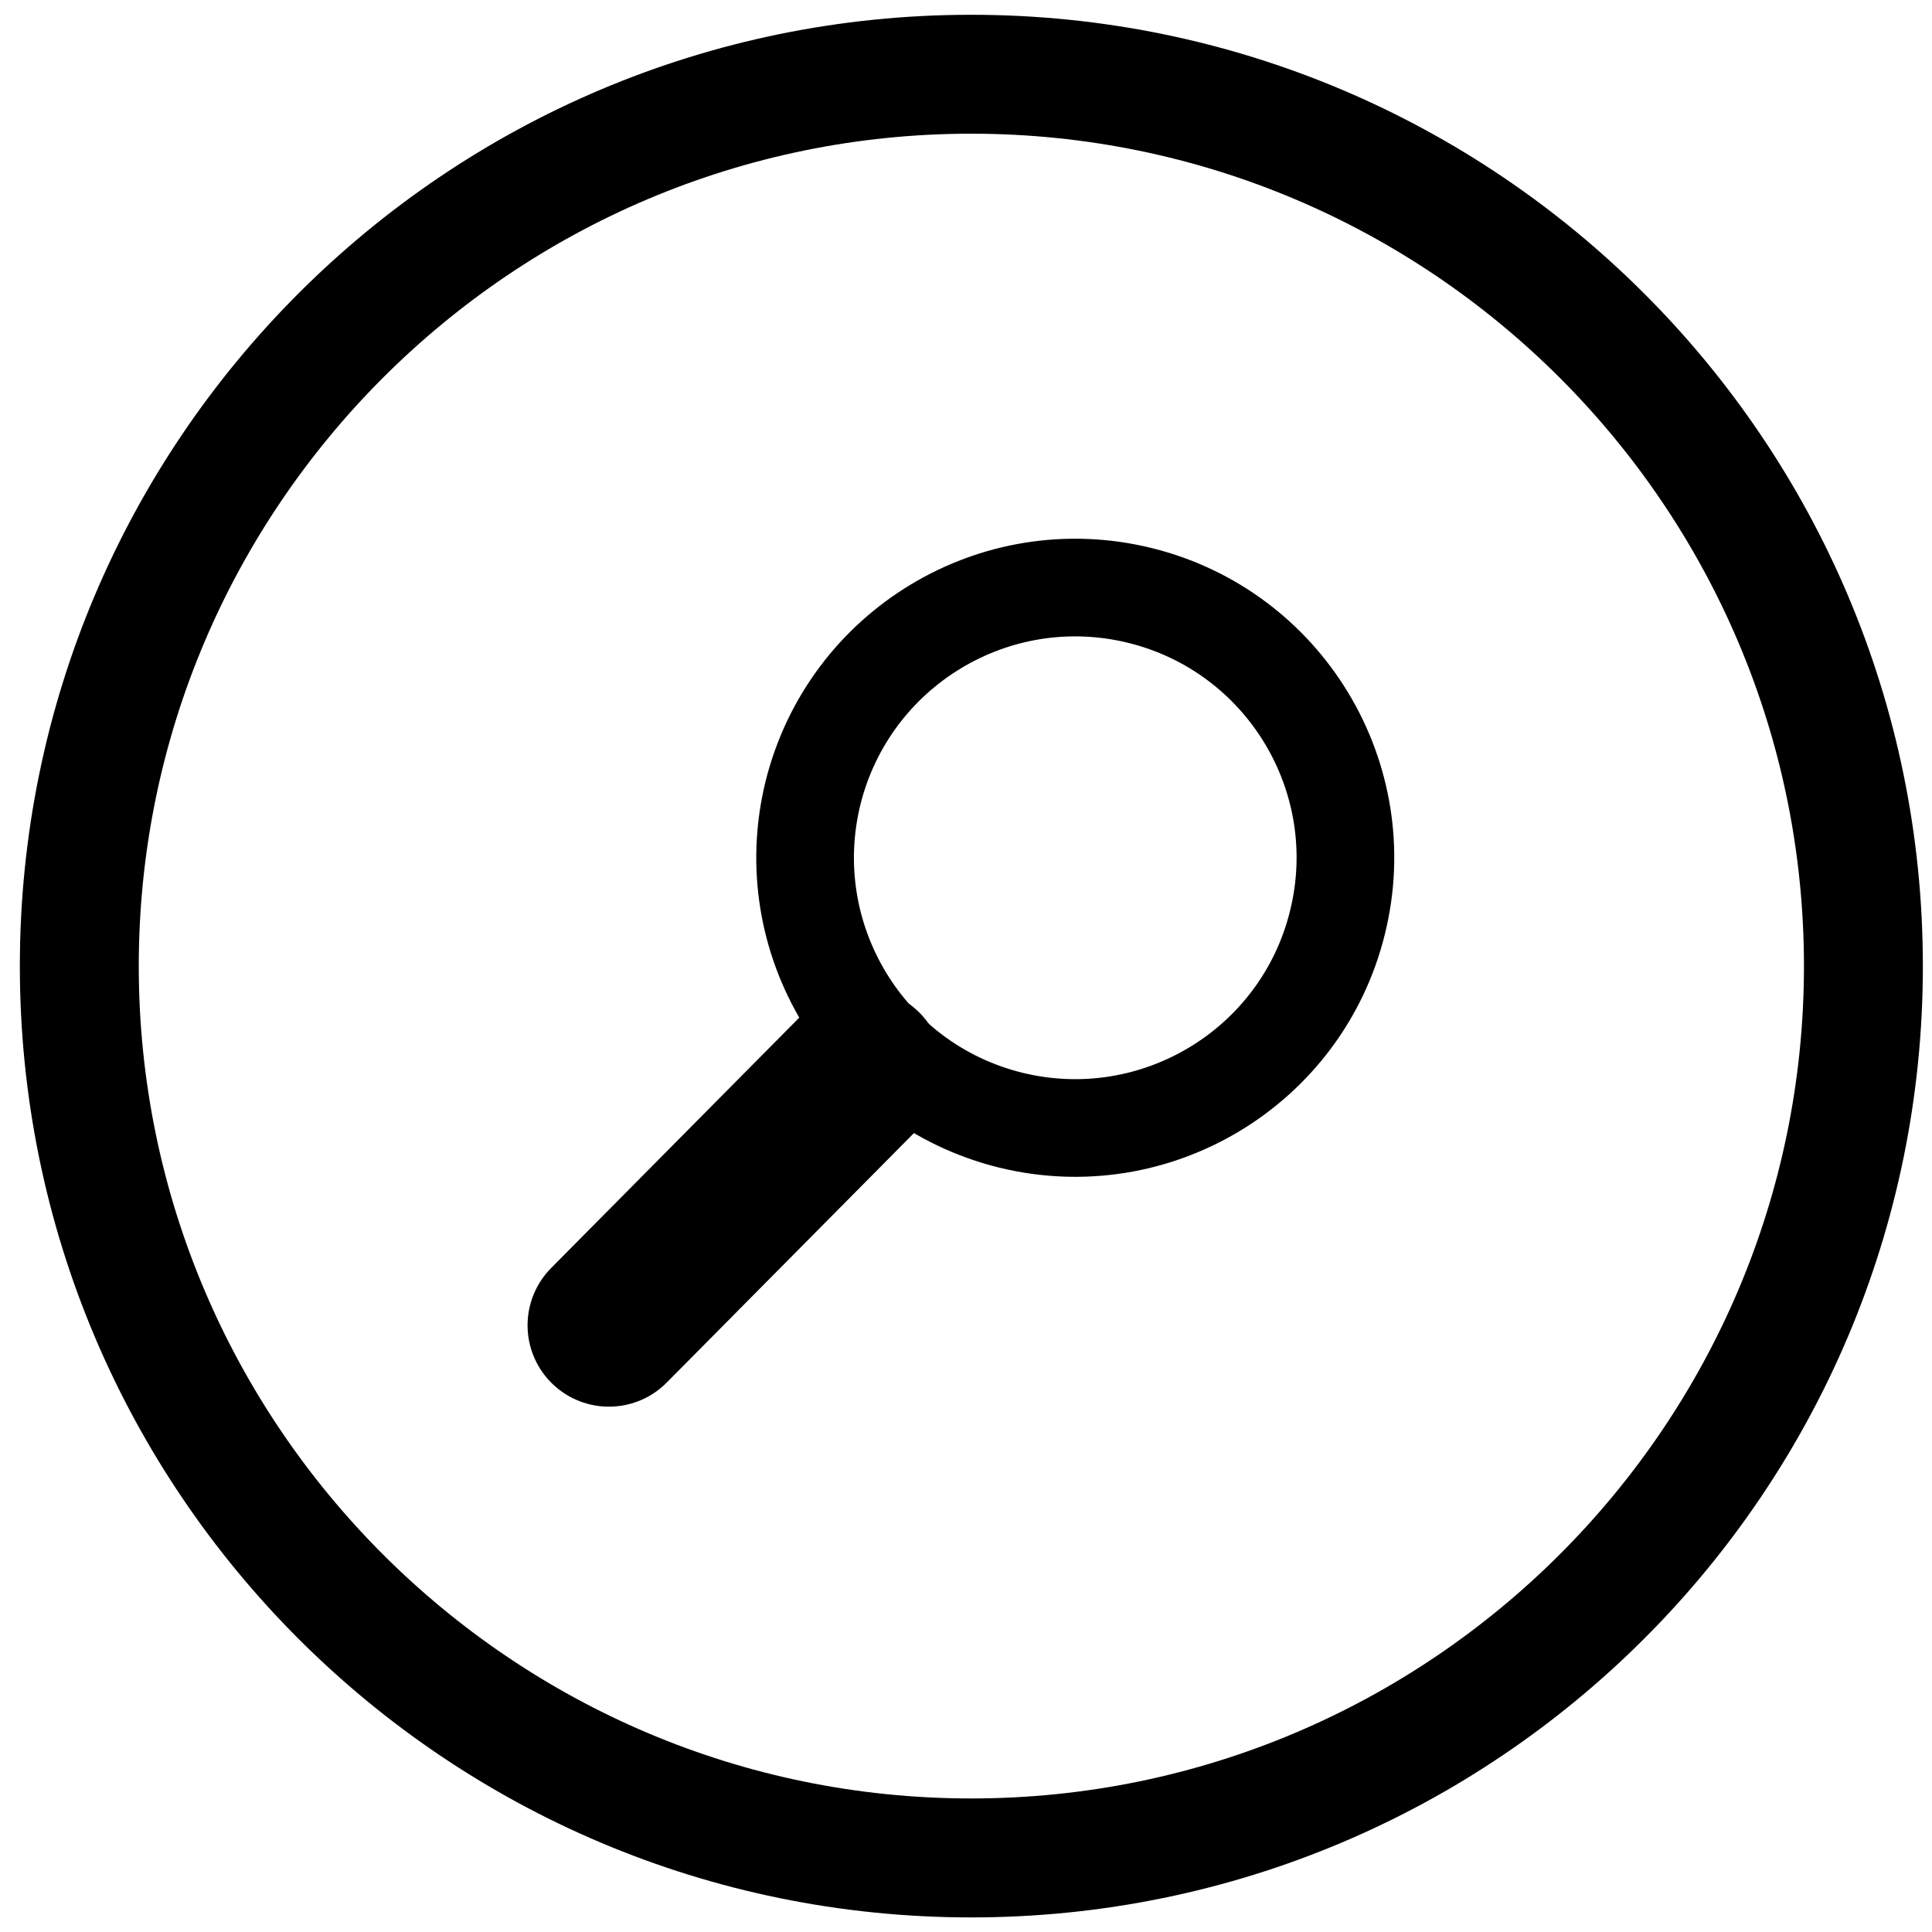 <?xml version="1.0" encoding="utf-8"?>
<!-- Generator: Adobe Illustrator 16.0.0, SVG Export Plug-In . SVG Version: 6.00 Build 0)  -->
<!DOCTYPE svg PUBLIC "-//W3C//DTD SVG 1.1//EN" "http://www.w3.org/Graphics/SVG/1.1/DTD/svg11.dtd">
<svg version="1.1" id="find_x5F_40x40" xmlns:x="http://ns.adobe.com/Extensibility/1.0/" xmlns:i="http://ns.adobe.com/AdobeIllustrator/10.0/" xmlns:graph="http://ns.adobe.com/Graphs/1.0/"
	 xmlns="http://www.w3.org/2000/svg" xmlns:xlink="http://www.w3.org/1999/xlink" xmlns:a="http://ns.adobe.com/AdobeSVGViewerExtensions/3.0/"
	 x="0px" y="0px" width="40px" height="40px" viewBox="0 0 40 40" enable-background="new 0 0 40 40" xml:space="preserve">
<path id="bkgfillborder_x5F_transparent_1_" opacity="0" fill-rule="evenodd" clip-rule="evenodd" stroke="#000000" stroke-width="0.837" stroke-miterlimit="10" d="
	M20.107,2.768c9.505,0,17.242,7.729,17.242,17.234s-7.737,17.233-17.242,17.233c-9.497,0-17.234-7.729-17.234-17.233
	S10.611,2.768,20.107,2.768z"/>
<path id="circle_7_" fill-rule="evenodd" clip-rule="evenodd" d="M20.107,0.306c-10.878,0-19.696,8.818-19.696,19.696
	c0,10.879,8.818,19.696,19.696,19.696c10.879,0,19.704-8.817,19.704-19.696C39.812,9.125,30.986,0.306,20.107,0.306z M20.107,2.768
	c9.505,0,17.242,7.729,17.242,17.234s-7.737,17.233-17.242,17.233c-9.497,0-17.234-7.729-17.234-17.233S10.611,2.768,20.107,2.768z"
	/>
<line id="findhandle" fill="none" stroke="#000000" stroke-width="3.369" stroke-linecap="round" x1="12.607" y1="27.439" x2="17.843" y2="22.155"/>
<path id="findcircleinterior" opacity="0" d="M27.691,19.098c-0.737,2.997-3.769,4.83-6.768,4.093
	c-2.998-0.74-4.827-3.77-4.092-6.769c0.743-2.998,3.768-4.833,6.77-4.094C26.597,13.067,28.433,16.099,27.691,19.098"/>
<path id="findcircle" fill="none" stroke="#000000" stroke-width="2.022" stroke-linecap="round" d="M27.691,19.098
	c-0.737,2.997-3.769,4.83-6.768,4.093c-2.998-0.74-4.827-3.77-4.092-6.769c0.743-2.998,3.768-4.833,6.77-4.094
	C26.597,13.067,28.433,16.099,27.691,19.098z"/>
</svg>
